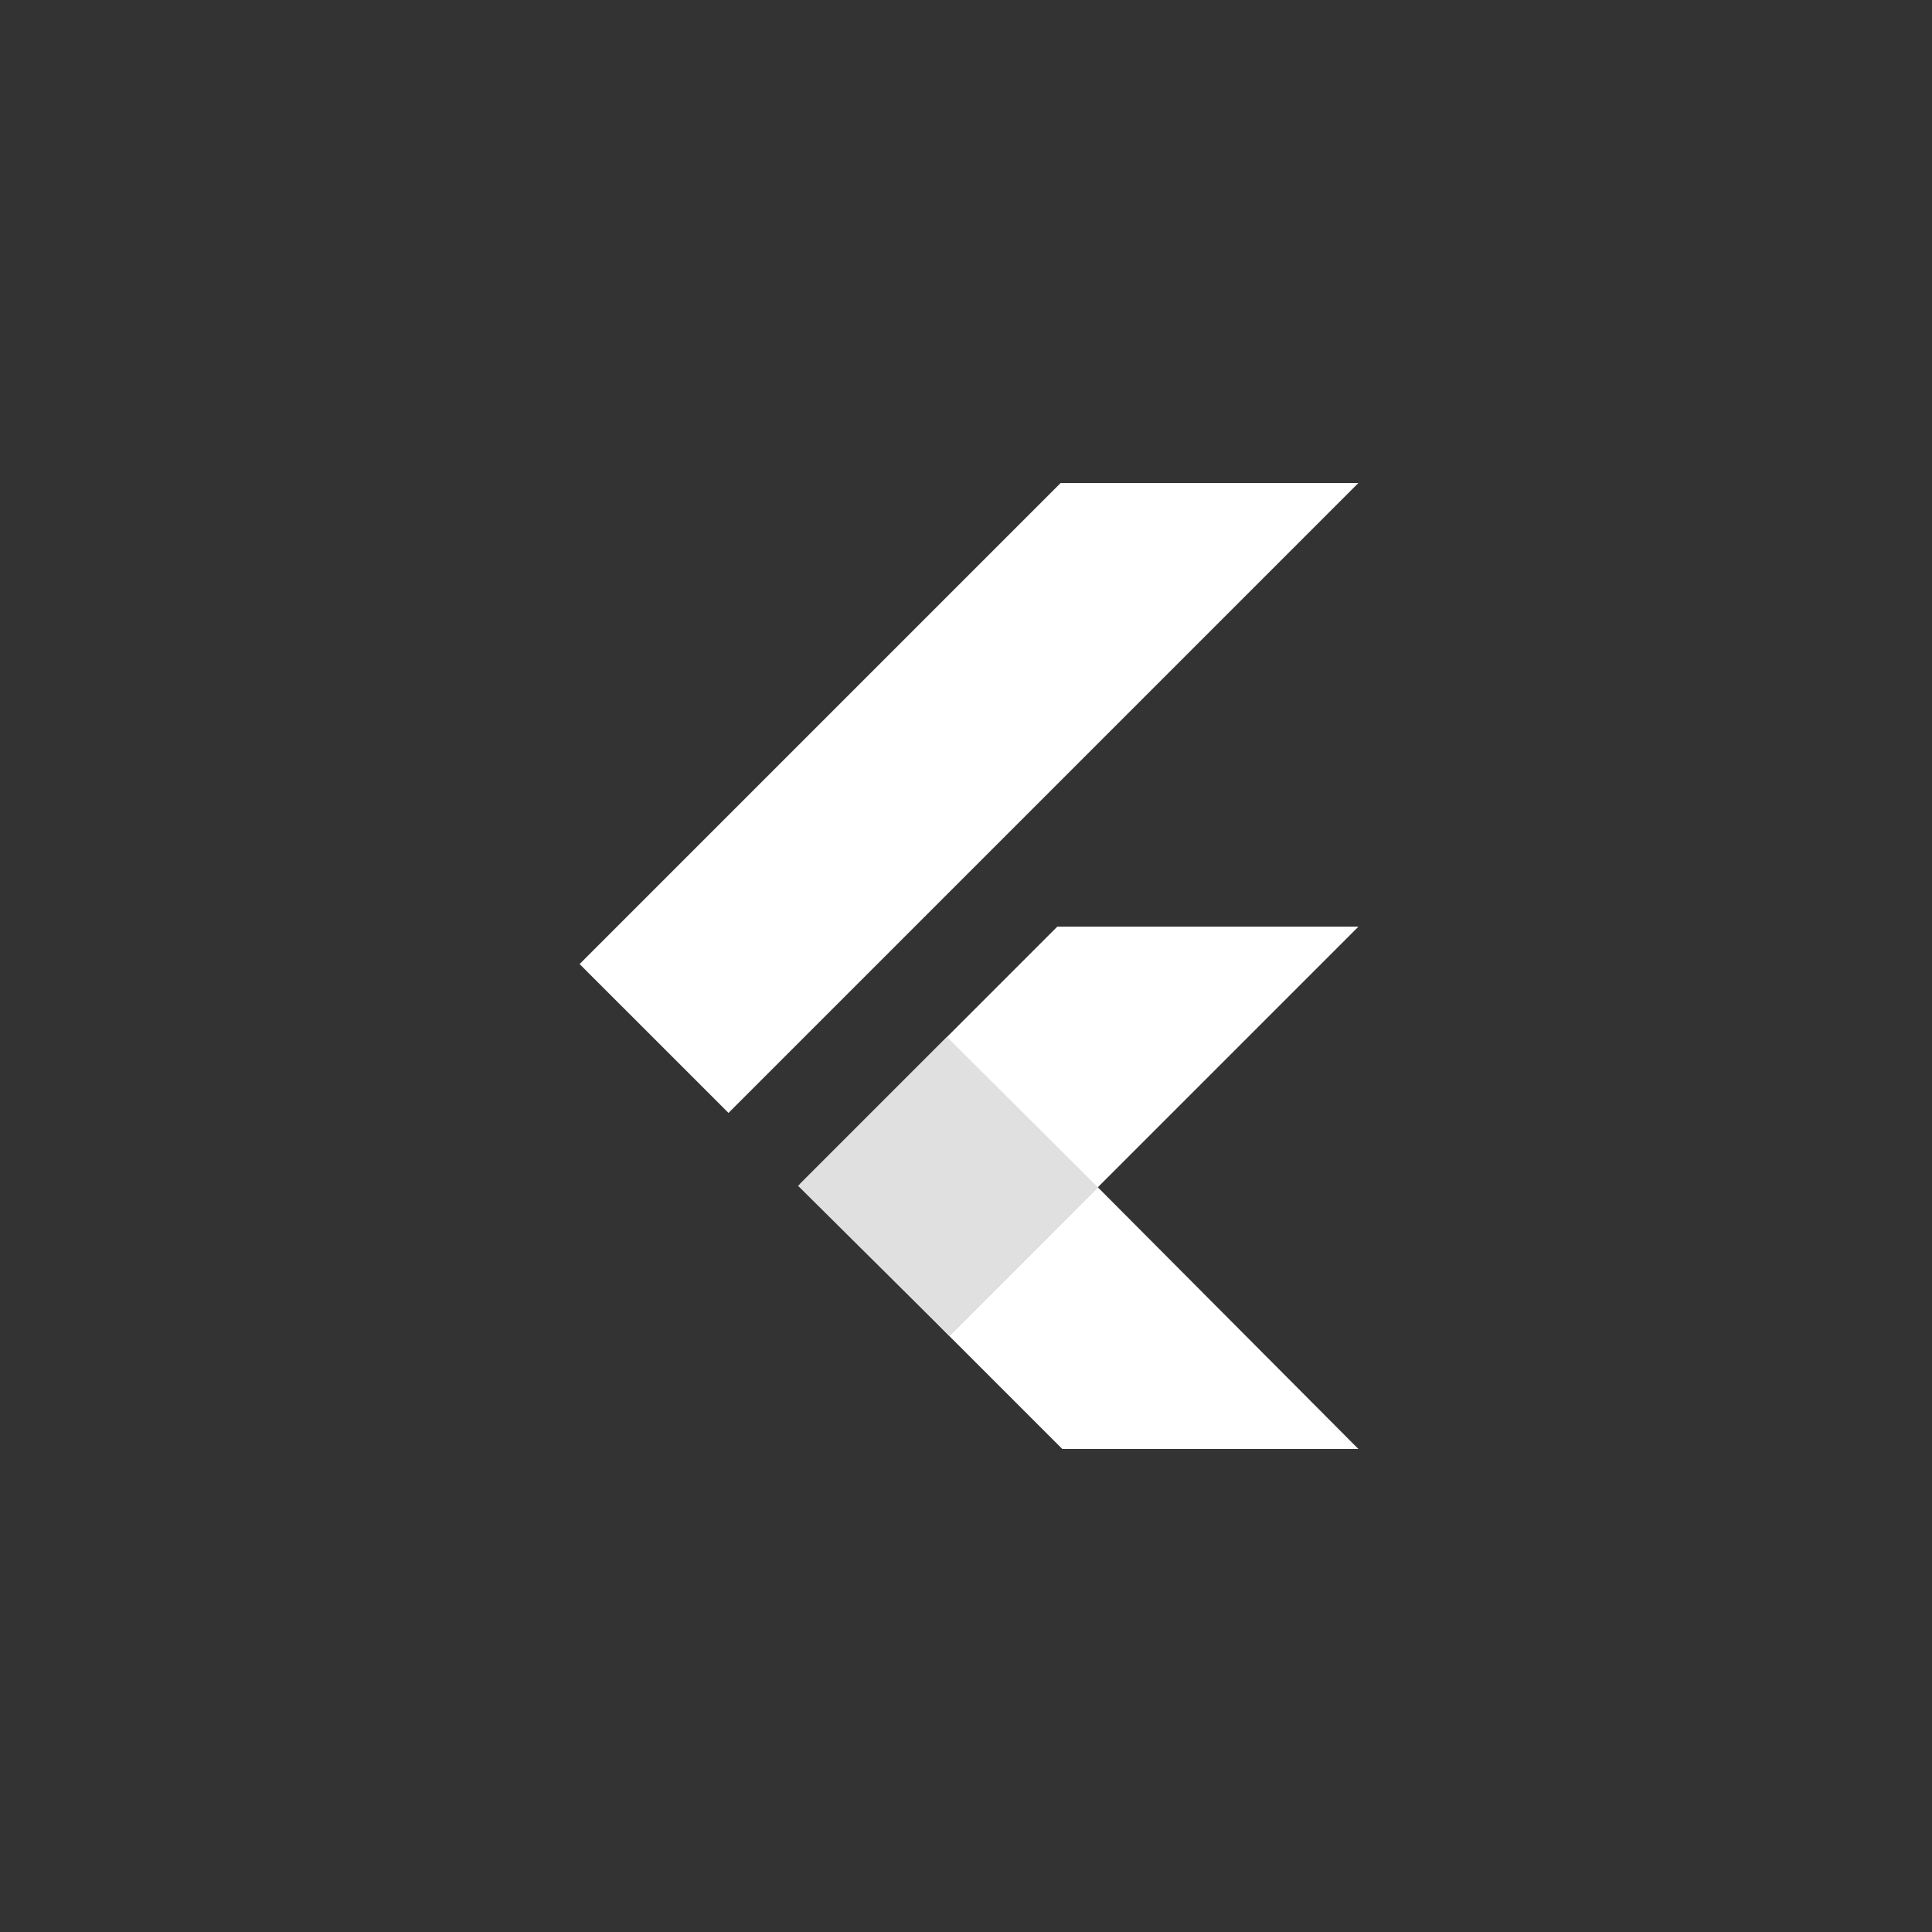 <svg width="100" height="100" viewBox="0 0 100 100" fill="none" xmlns="http://www.w3.org/2000/svg">
<rect x="0" y="0" width="100" height="100" fill="#333333" stroke="none"/>
<path d="M54.899 25L30 49.899L37.707 57.605L70.312 25H54.899Z" fill="white"/>
<path d="M54.726 47.963L41.395 61.294L49.13 69.146L56.823 61.453L70.313 47.963H54.726Z" fill="white"/>
<path d="M49.129 69.144L54.985 75H70.312L56.821 61.451L49.129 69.144Z" fill="white"/>
<path d="M41.309 61.379L49.015 53.672L56.823 61.451L49.131 69.143L41.309 61.379Z" fill="#E0E0E0"/>
</svg>
